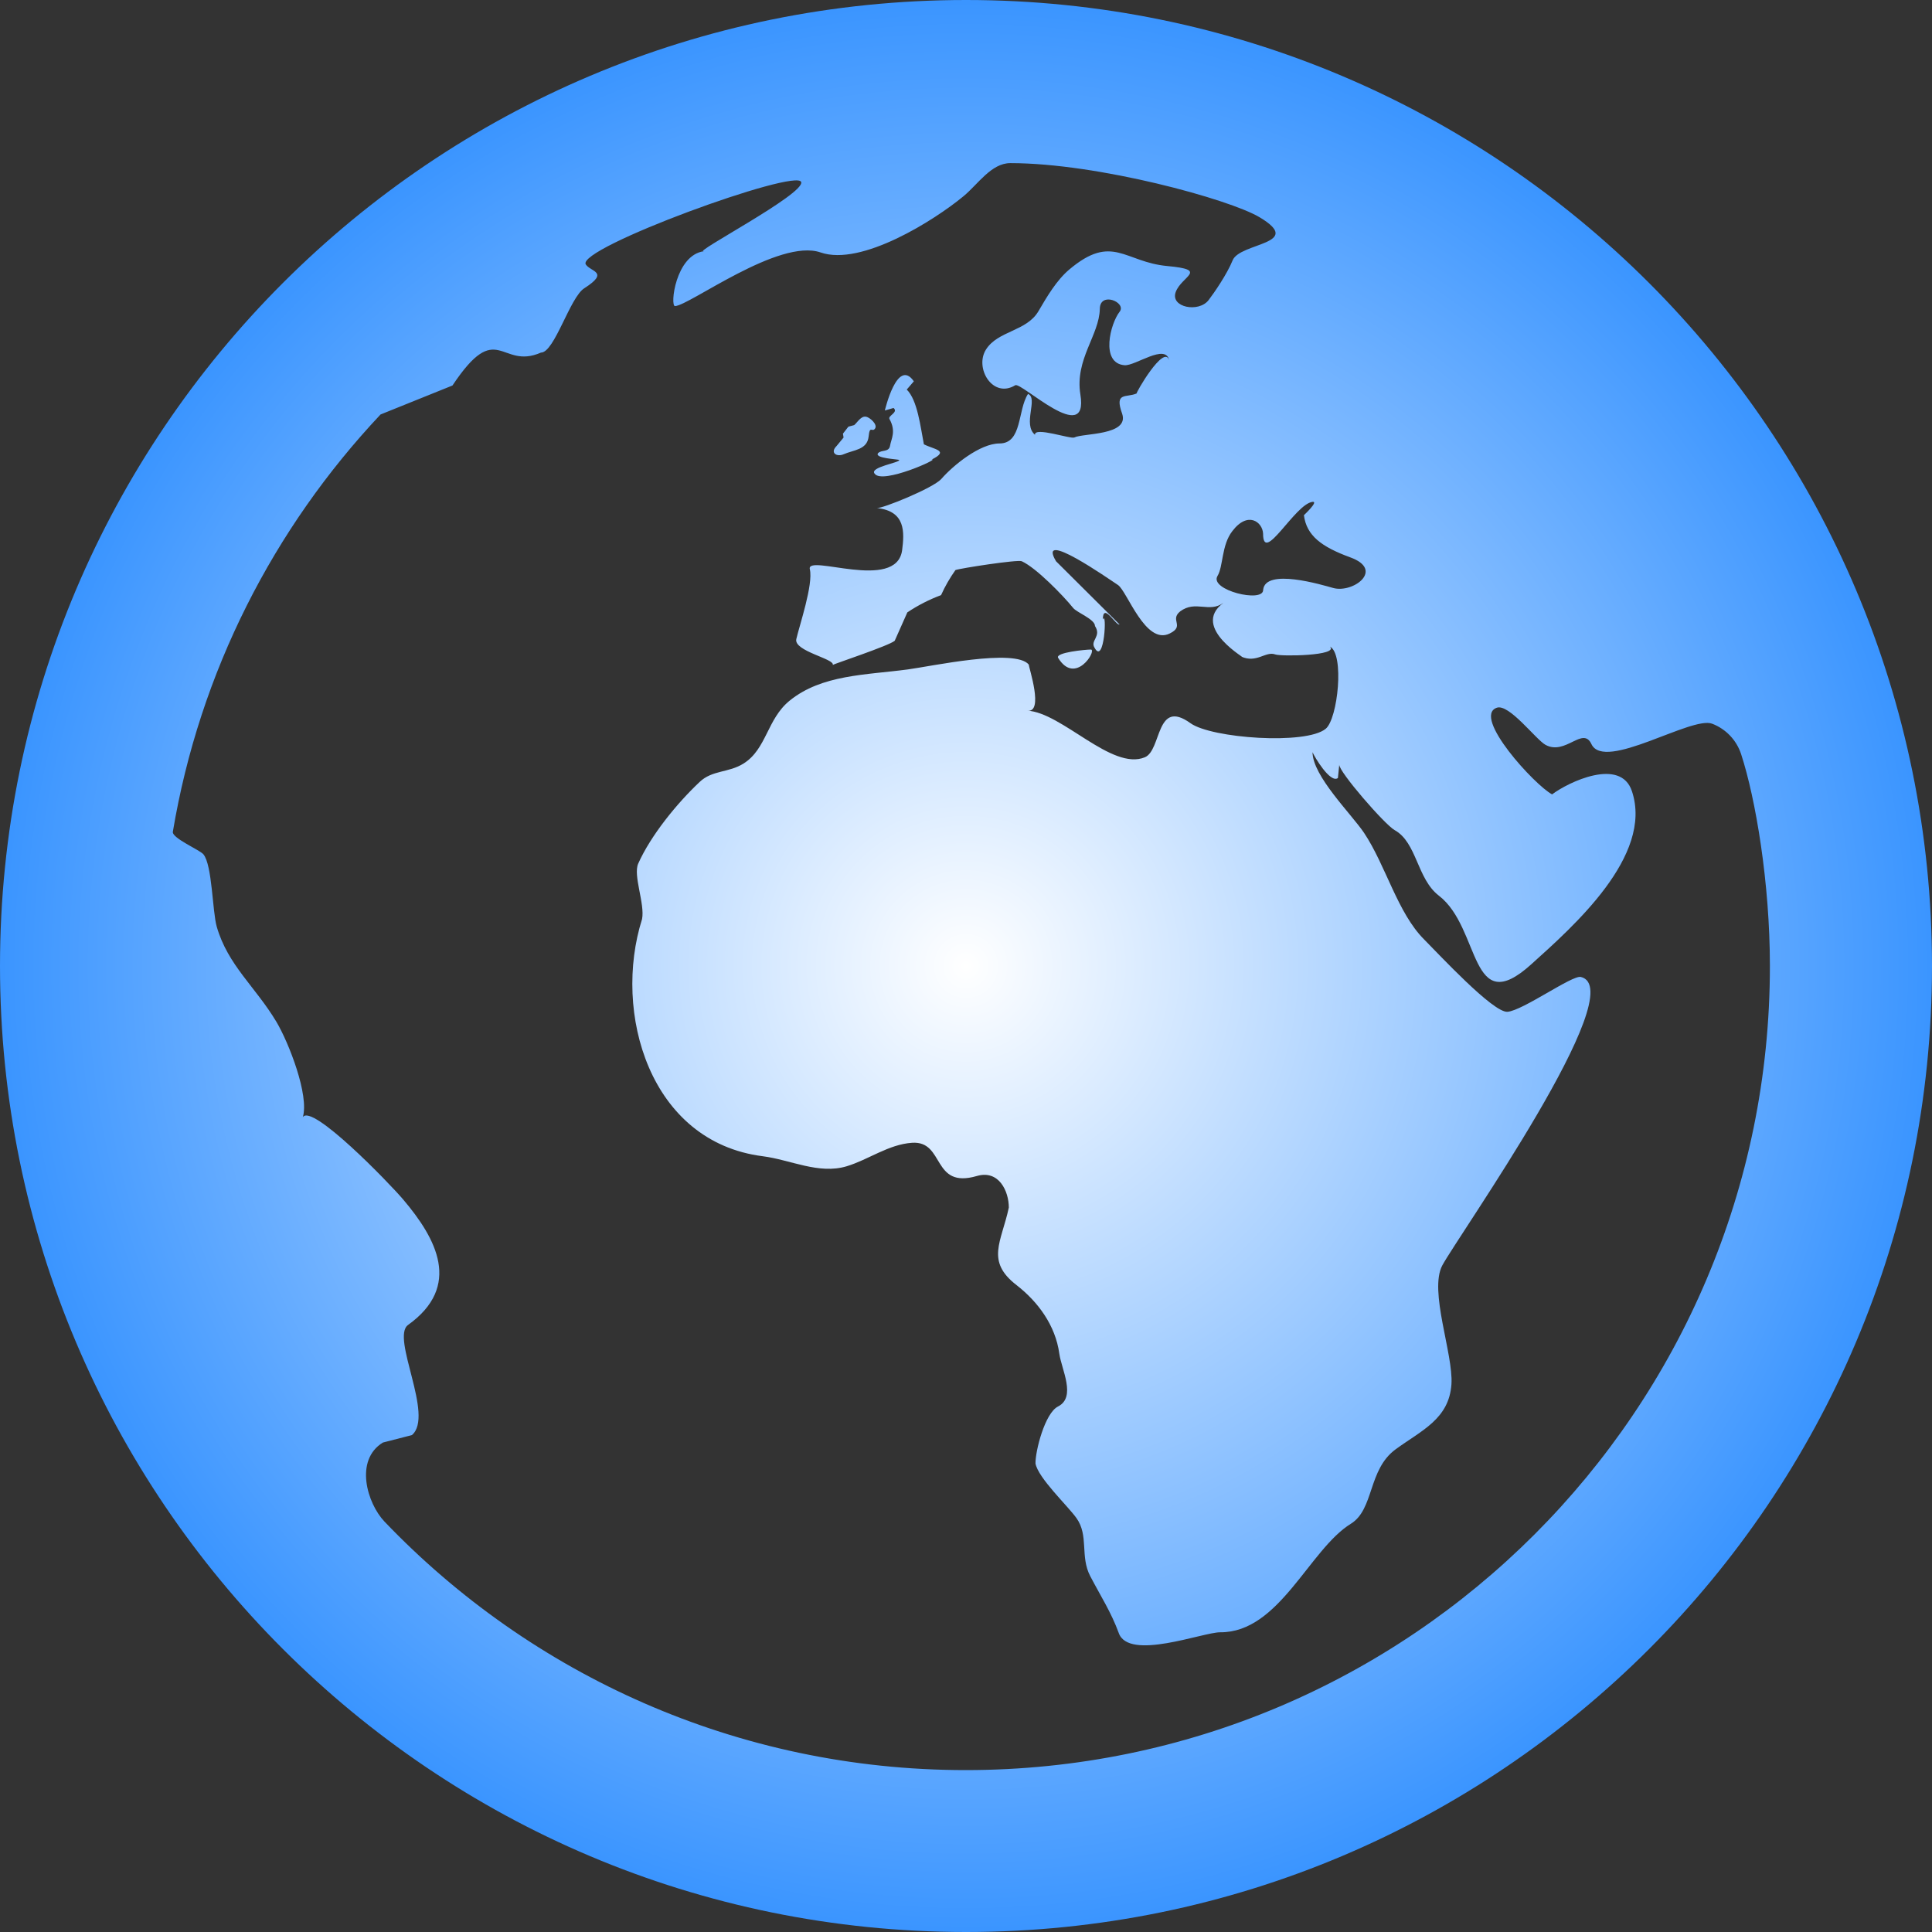 <svg width="30" height="30" viewBox="0 0 30 30" fill="none" xmlns="http://www.w3.org/2000/svg">
<rect x="0" y="0" width="30" height="30" fill="#333333" stroke="none"/>
<path d="M16.43 10.214C16.386 10.131 16.858 10.086 16.941 10.086C17.034 10.098 16.696 10.651 16.43 10.214ZM13.74 6.374L13.875 6.335C13.955 6.404 13.785 6.454 13.811 6.505C13.919 6.699 13.838 6.815 13.821 6.92C13.804 7.026 13.691 6.98 13.635 7.036C13.569 7.119 13.957 7.13 13.963 7.143C13.976 7.184 13.494 7.254 13.582 7.356C13.703 7.526 14.613 7.112 14.467 7.136C14.749 6.995 14.504 6.98 14.346 6.899C14.293 6.63 14.248 6.215 14.08 6.049L14.19 5.921C13.932 5.548 13.74 6.374 13.74 6.374ZM30 15C30 23.284 23.284 30 15 30C6.715 30 0 23.284 0 15C0 6.716 6.715 0 15 0C23.284 0 30 6.716 30 15ZM19.613 8.286C19.605 8.104 19.375 7.931 19.135 8.248C18.966 8.465 18.996 8.796 18.905 8.944C18.775 9.162 19.614 9.367 19.614 9.161C19.645 8.815 20.529 9.082 20.701 9.13C21.011 9.216 21.505 8.848 20.965 8.654C20.521 8.491 20.288 8.318 20.247 8C20.247 8 20.483 7.78 20.38 7.793C20.108 7.826 19.613 8.775 19.613 8.286ZM27.483 15C27.483 13.706 27.261 12.4 27.036 11.71C26.964 11.492 26.8 11.32 26.587 11.238C26.267 11.113 24.916 11.984 24.712 11.555C24.579 11.269 24.308 11.738 23.997 11.565C23.848 11.482 23.43 10.921 23.241 10.99C22.855 11.129 23.834 12.195 24.101 12.335C24.352 12.145 25.166 11.754 25.341 12.287C25.676 13.293 24.42 14.394 23.777 14.974C22.817 15.841 22.997 14.412 22.344 13.909C22 13.645 22.004 13.084 21.656 12.89C21.501 12.803 20.79 11.984 20.796 11.874L20.775 12.081C20.657 12.17 20.407 11.746 20.381 11.68C20.381 12.049 20.981 12.636 21.18 12.931C21.519 13.438 21.7 14.175 22.115 14.589C22.337 14.811 23.188 15.731 23.409 15.711C23.65 15.69 24.413 15.139 24.547 15.17C25.352 15.36 22.652 19.176 22.396 19.649C22.185 20.045 22.569 21.025 22.538 21.494C22.501 22.035 22.075 22.21 21.671 22.505C21.239 22.821 21.34 23.436 20.976 23.661C20.33 24.059 19.865 25.352 18.948 25.346C18.677 25.345 17.523 25.796 17.371 25.355C17.254 25.035 17.096 24.793 16.93 24.476C16.767 24.166 16.911 23.845 16.714 23.571C16.578 23.381 16.12 22.95 16.079 22.725C16.076 22.531 16.225 21.942 16.429 21.84C16.715 21.694 16.484 21.267 16.449 21.02C16.389 20.578 16.115 20.212 15.786 19.956C15.3 19.582 15.551 19.285 15.665 18.751C15.665 18.496 15.51 18.161 15.168 18.261C14.463 18.466 14.676 17.711 14.162 17.745C13.793 17.771 13.49 18.006 13.146 18.11C12.714 18.24 12.271 18.008 11.844 17.954C10.085 17.731 9.511 15.721 9.97 14.271C10.016 14.034 9.828 13.594 9.91 13.41C10.107 12.97 10.51 12.476 10.863 12.143C11.06 11.955 11.314 12.002 11.546 11.856C11.905 11.63 11.91 11.165 12.261 10.88C12.761 10.474 13.444 10.482 14.096 10.395C14.444 10.349 15.766 10.062 15.975 10.32C15.975 10.367 16.214 11.075 15.951 11.035C16.492 11.064 17.264 11.971 17.777 11.759C18.041 11.649 17.945 10.839 18.486 11.23C18.814 11.465 20.281 11.57 20.586 11.316C20.774 11.161 20.879 10.154 20.651 10.04C20.796 10.184 19.887 10.195 19.802 10.162C19.652 10.107 19.512 10.305 19.271 10.194C19.416 10.262 18.464 9.751 18.999 9.36C18.775 9.524 18.566 9.314 18.325 9.494C18.159 9.629 18.402 9.719 18.165 9.836C17.788 10.027 17.503 9.18 17.36 9.084C17.215 8.989 16.093 8.201 16.398 8.715L17.384 9.696C17.335 9.727 17.125 9.339 17.125 9.623C17.191 9.454 17.15 10.346 16.995 10.056C16.926 9.945 17.108 9.883 17.003 9.721C17.003 9.615 16.718 9.511 16.663 9.439C16.506 9.245 16.091 8.818 15.866 8.715C15.804 8.686 14.911 8.824 14.836 8.852C14.749 8.975 14.674 9.104 14.613 9.241C14.428 9.31 14.254 9.399 14.089 9.509L13.893 9.95C13.807 10.026 12.936 10.314 12.931 10.325C12.967 10.231 12.322 10.111 12.365 9.924C12.412 9.717 12.631 9.074 12.575 8.839C12.515 8.592 13.918 9.194 14.008 8.545C14.044 8.264 14.065 7.936 13.616 7.889C13.701 7.899 14.485 7.581 14.615 7.439C14.797 7.229 15.216 6.886 15.52 6.886C15.875 6.886 15.799 6.37 15.963 6.117C16.126 6.184 15.875 6.588 16.071 6.751C16.059 6.622 16.628 6.822 16.683 6.793C16.812 6.725 17.538 6.765 17.425 6.425C17.3 6.079 17.489 6.181 17.651 6.109C17.624 6.12 18.076 5.335 18.154 5.593C18.1 5.327 17.628 5.685 17.462 5.671C17.081 5.641 17.242 5.021 17.386 4.84C17.497 4.696 17.082 4.52 17.078 4.795C17.07 5.206 16.688 5.579 16.776 6.125C16.911 6.949 15.857 5.926 15.765 5.982C15.415 6.195 15.129 5.715 15.31 5.428C15.495 5.134 15.941 5.147 16.125 4.832C16.255 4.61 16.406 4.351 16.606 4.183C17.275 3.621 17.46 4.07 18.126 4.131C18.777 4.191 18.346 4.286 18.256 4.536C18.17 4.774 18.614 4.859 18.767 4.66C18.855 4.545 19.054 4.256 19.14 4.043C19.251 3.765 20.266 3.796 19.558 3.373C19.09 3.094 17.052 2.533 15.688 2.533C15.393 2.533 15.186 2.861 14.961 3.047C14.516 3.416 13.376 4.14 12.742 3.92C12.094 3.696 10.705 4.745 10.482 4.753C10.401 4.758 10.488 3.96 10.93 3.901C10.739 3.93 12.489 3.018 12.441 2.828C12.384 2.603 8.943 3.855 9.096 4.106C9.17 4.221 9.47 4.221 9.076 4.474C8.851 4.61 8.611 5.475 8.4 5.475C7.769 5.751 7.729 4.931 7.026 5.986L5.909 6.436C4.249 8.2 3.1 10.434 2.684 12.915C2.667 13.014 3.101 13.197 3.158 13.265C3.297 13.432 3.297 14.155 3.366 14.391C3.539 14.989 3.965 15.321 4.291 15.865C4.484 16.189 4.804 17.008 4.702 17.348C4.838 17.125 6.04 18.366 6.26 18.625C6.777 19.234 7.176 19.971 6.336 20.574C6.065 20.769 6.749 21.985 6.396 22.284L5.945 22.4C5.5 22.674 5.701 23.345 5.971 23.628C8.244 26.004 11.446 27.486 14.996 27.486C21.892 27.486 27.483 21.896 27.483 15ZM13.099 7.054C13.255 6.985 13.465 6.987 13.488 6.779C13.506 6.594 13.543 6.721 13.588 6.654C13.631 6.588 13.504 6.481 13.45 6.471C13.37 6.454 13.315 6.558 13.264 6.601L13.174 6.625L13.089 6.734L13.099 6.794L12.99 6.926C12.884 7.031 12.992 7.1 13.099 7.054Z" fill="url(#paint0_radial_1341_1160)"/>
<defs>
<radialGradient id="paint0_radial_1341_1160" cx="0" cy="0" r="1" gradientUnits="userSpaceOnUse" gradientTransform="translate(15 15) rotate(90) scale(15)">
<stop stop-color="white"/>
<stop offset="1" stop-color="#3994FF"/>
<stop offset="1" stop-color="#0066FF"/>
</radialGradient>
</defs>
</svg>
